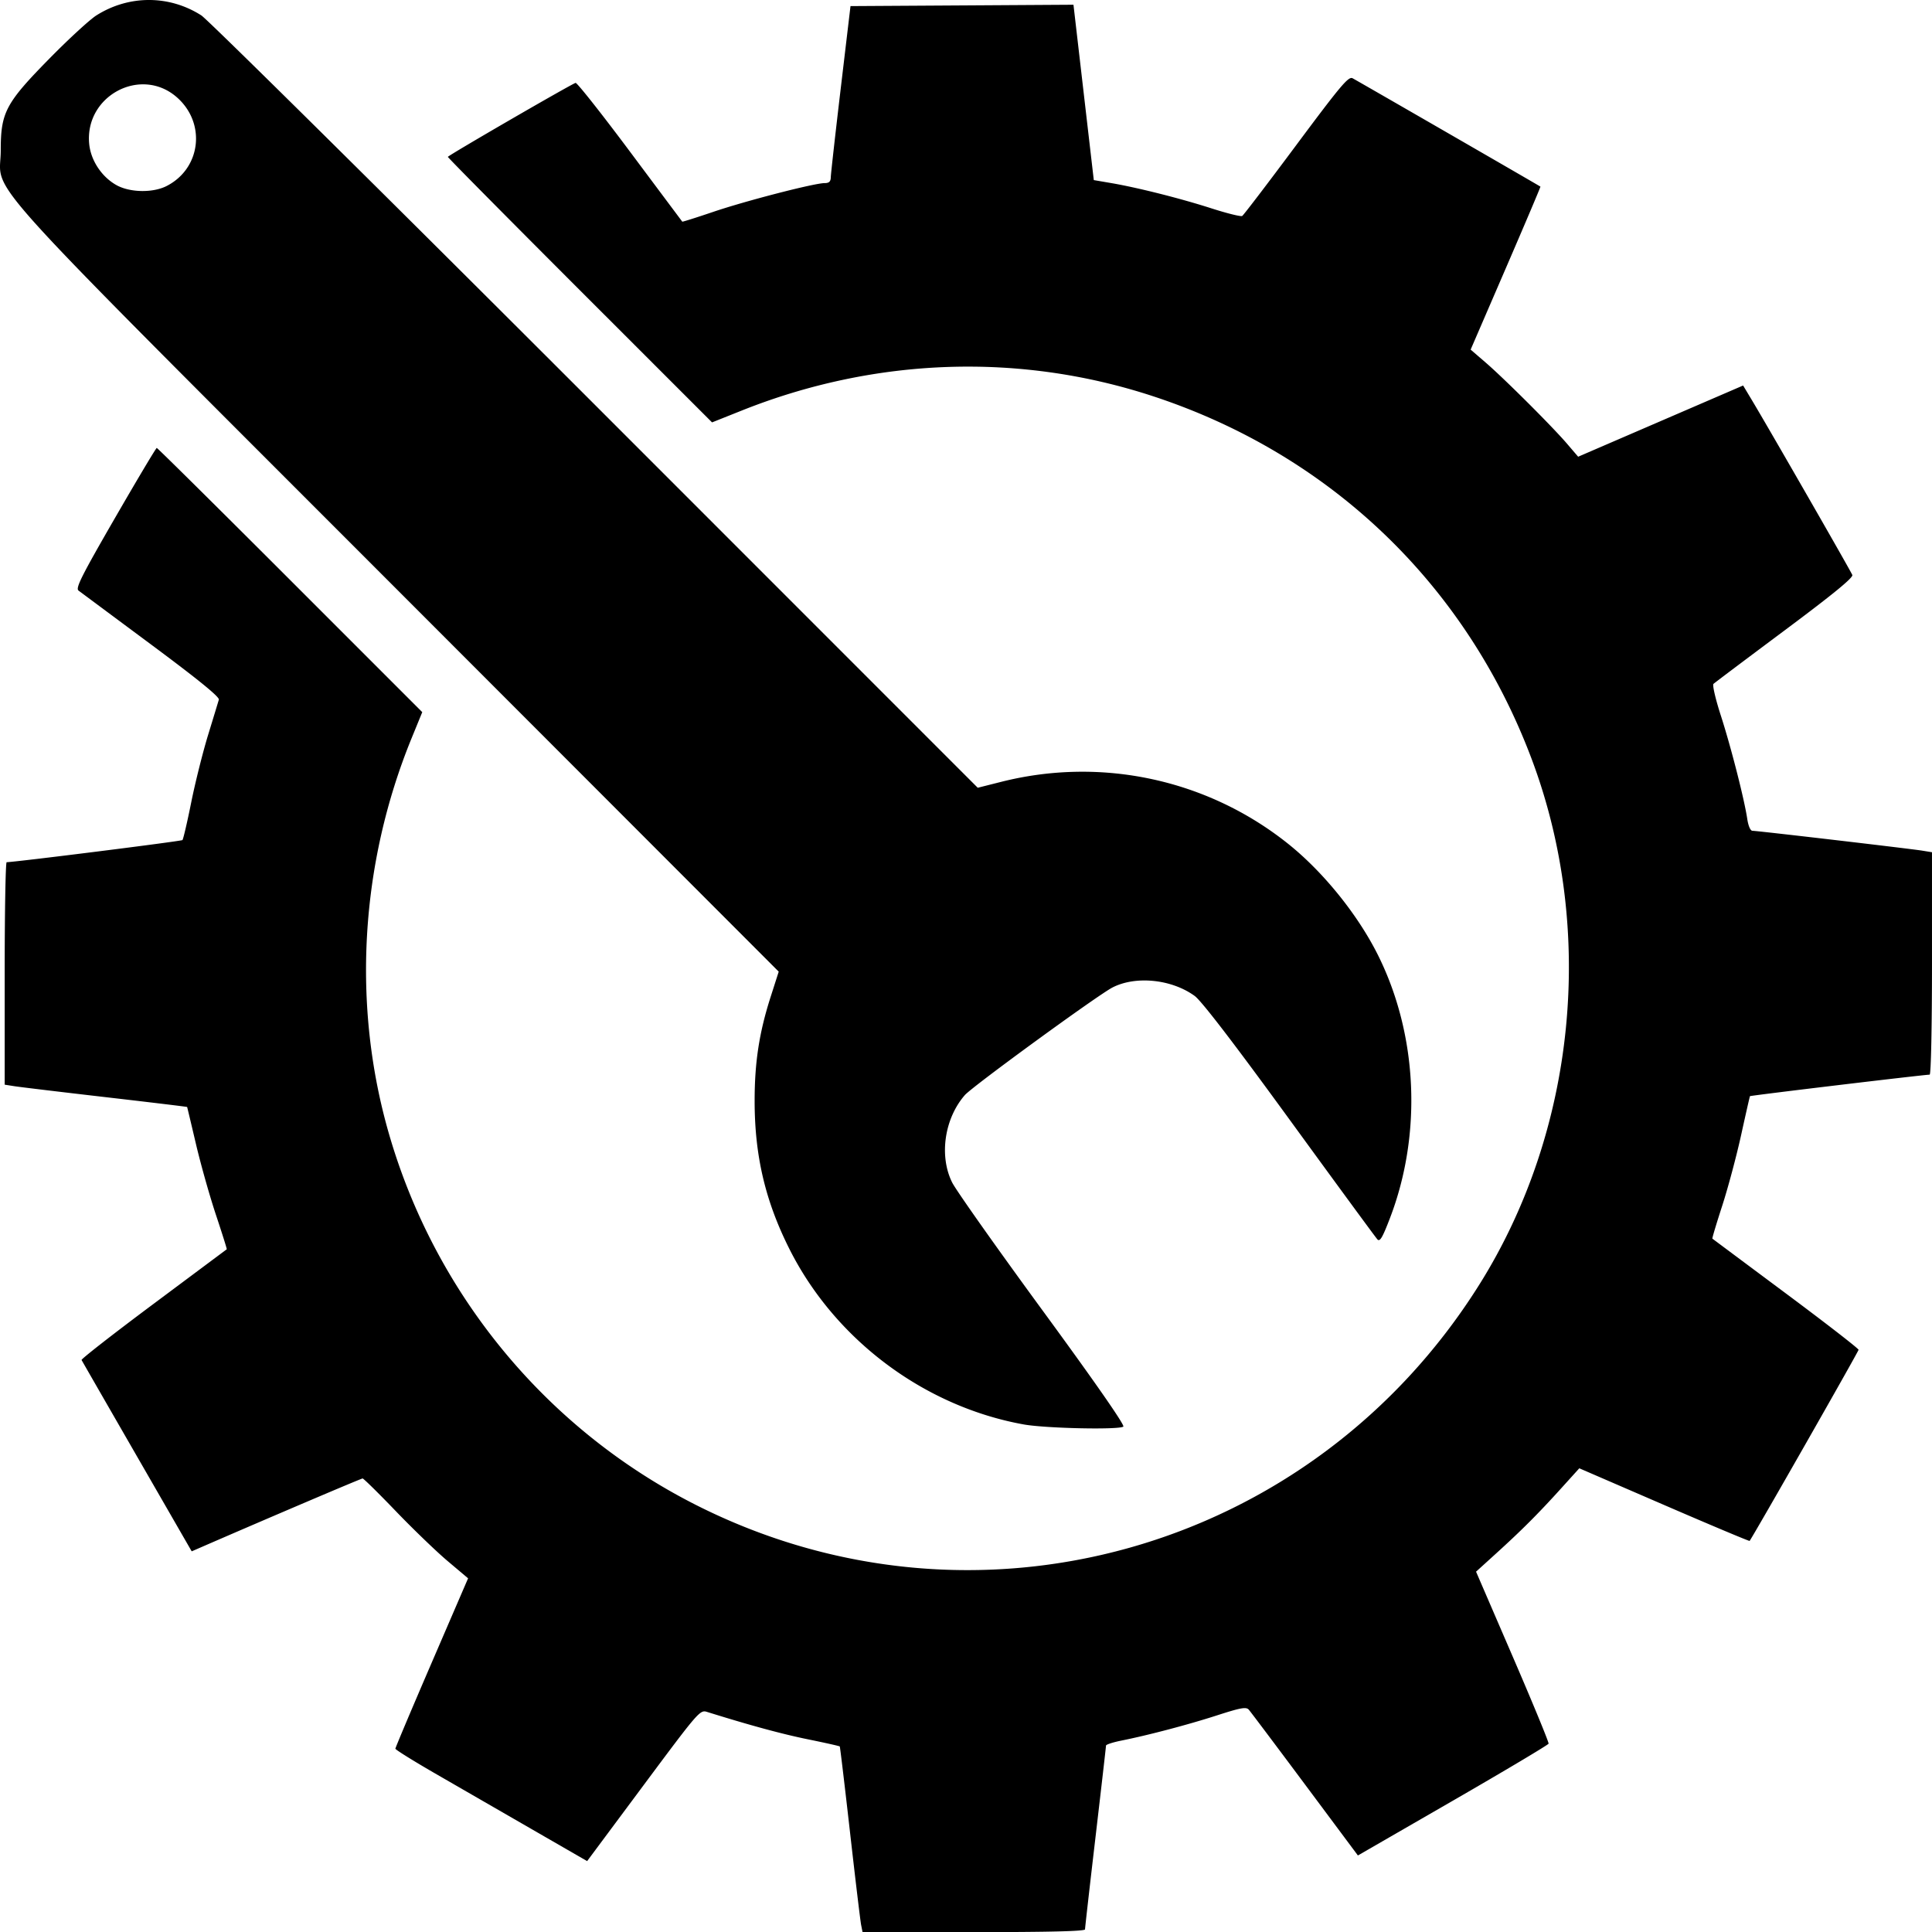<?xml version="1.0" encoding="UTF-8" standalone="no"?><svg xmlns="http://www.w3.org/2000/svg" width="736.785" height="736.826"><path d="M328.398 734.076c-.3-1.513-2.203-17.375-4.229-35.25-2.026-17.875-3.788-32.635-3.916-32.8-.128-.163-5.573-1.385-12.1-2.714-9.88-2.012-21.921-5.282-38.574-10.477-2.63-.82-3.313-.03-24.19 28.035l-21.483 28.879-21.31-12.285a101173.56 101173.56 0 0 1-36.561-21.086c-8.388-4.841-15.25-9.118-15.25-9.505 0-.386 6.238-15.162 13.862-32.835l13.862-32.132-7.797-6.58c-4.288-3.619-13.184-12.187-19.77-19.04-6.584-6.853-12.28-12.46-12.657-12.46-.54 0-34.851 14.61-61.089 26.013l-4.088 1.777-20.825-36.145c-11.453-19.88-20.982-36.45-21.175-36.822-.193-.372 12.143-9.994 27.413-21.381l27.957-20.85c.107-.08-1.75-5.984-4.127-13.12-2.376-7.134-5.802-19.272-7.612-26.972-1.81-7.7-3.328-14.075-3.373-14.166-.045-.092-14.031-1.779-31.081-3.75-17.05-1.97-32.688-3.848-34.75-4.172l-3.75-.588v-42.412c0-23.327.337-42.421.75-42.432 3.812-.103 66.607-8.004 67.039-8.436.313-.314 1.816-6.763 3.34-14.332 1.523-7.569 4.421-19.15 6.44-25.737 2.018-6.586 3.865-12.655 4.104-13.485.297-1.033-7.852-7.664-25.806-21a44781.07 44781.07 0 0 1-27.7-20.584c-1.22-.914 1.077-5.49 13.93-27.75 8.466-14.661 15.621-26.656 15.901-26.656.28 0 23.176 22.67 50.88 50.378l50.371 50.378-4.038 9.872c-19.73 48.232-22.803 102.146-8.614 151.11 17.754 61.267 60.207 112.578 116.903 141.298 106.396 53.895 234.88 17.848 298.784-83.827 36.97-58.82 44.599-135.399 19.996-200.71-24.998-66.36-76.582-115.834-144-138.108-51.003-16.85-106.23-14.977-157.147 5.333l-11.367 4.534-50.383-50.375c-27.71-27.707-50.376-50.603-50.367-50.88.017-.505 46.919-27.674 48.708-28.215.525-.159 9.855 11.637 20.734 26.212a21362.52 21362.52 0 0 0 19.95 26.706c.094.113 5.458-1.585 11.921-3.774 12.423-4.208 38.485-10.932 42.368-10.932 1.708 0 2.315-.582 2.349-2.25.025-1.238 1.727-16.425 3.781-33.75l3.736-31.5 42.514-.26 42.514-.262 3.877 33.438 3.877 33.438 6.577 1.126c10.161 1.74 26.477 5.854 38.337 9.667 5.918 1.902 11.177 3.201 11.687 2.886.51-.315 9.786-12.476 20.612-27.023 16.927-22.744 19.936-26.317 21.473-25.494 2.248 1.203 71.406 41.099 71.642 41.328.096.093-5.853 14.116-13.22 31.163l-13.395 30.993 5.721 4.933c7.12 6.14 25.43 24.407 31.065 30.99l4.215 4.925 31.456-13.58 31.455-13.579 3.394 5.656c6.457 10.757 37.693 65.14 38.252 66.596.393 1.025-7.297 7.32-25.778 21.106-14.486 10.805-26.715 20-27.175 20.436-.46.434.796 5.841 2.792 12.015 3.851 11.911 8.948 31.838 10.087 39.434.412 2.748 1.206 4.568 1.994 4.568 1.777 0 60.01 6.813 64.714 7.57l3.75.605v42.413c0 24.115-.384 42.412-.89 42.412-2.068 0-68.374 7.94-68.53 8.207-.094.161-1.623 6.888-3.396 14.948-1.774 8.06-5.017 20.172-7.207 26.914-2.19 6.743-3.868 12.353-3.73 12.467.14.115 12.74 9.508 28.003 20.875 15.262 11.366 27.75 21.047 27.75 21.513 0 .621-40.083 70.93-41.551 72.884-.127.169-14.793-5.993-32.59-13.693l-32.36-14-6.957 7.692c-8.707 9.626-14.93 15.855-24.73 24.753l-7.689 6.98 13.976 32.368c7.687 17.802 13.846 32.752 13.688 33.222-.158.47-16.585 10.257-36.505 21.75L517.848 707.6l-20.217-27.137c-11.12-14.925-20.754-27.74-21.408-28.478-.984-1.108-3.069-.733-12.064 2.173-11.028 3.562-26.164 7.552-36.624 9.654-3.163.635-5.75 1.485-5.75 1.888 0 .403-1.8 16.098-4 34.878s-4 34.618-4 35.196c0 .719-13.423 1.052-42.42 1.052h-42.421l-.546-2.75zm61.984-190.857c-37.865-6.838-71.823-32.222-89.227-66.697-9.284-18.392-13.37-35.717-13.37-56.696 0-14.718 1.744-26.056 6.1-39.652l3.085-9.634-145.46-145.607C-13.546 59.713.284 75.041.284 57.326c0-14.5 1.864-18.004 18.673-35.102 7.265-7.389 15.26-14.737 17.767-16.328 12.378-7.856 27.793-7.862 40.06-.016 2.475 1.583 70.107 68.502 150.294 148.707l145.794 145.829 9.018-2.274c38.139-9.615 78.452-.938 109.158 23.496 13.517 10.756 26.78 27.165 34.501 42.688 15.111 30.375 16.818 68.096 4.535 100.188-2.876 7.513-3.854 9.164-4.812 8.121-.662-.72-15.724-21.26-33.473-45.646-21.322-29.294-33.609-45.305-36.215-47.193-8.778-6.359-22.418-7.765-31.3-3.226-5.55 2.835-53.47 37.76-56.342 41.063-7.8 8.968-9.863 23.247-4.816 33.342 1.47 2.943 17.004 24.926 34.518 48.85 20.142 27.515 31.439 43.77 30.742 44.235-1.903 1.269-29.733.653-38.005-.841zM63.575 70.923c13.095-6.716 15.077-23.983 3.88-33.814-13.691-12.021-35.203-.59-33.44 17.769.603 6.263 4.703 12.496 10.312 15.673 5.139 2.91 13.965 3.081 19.248.372z"/></svg>